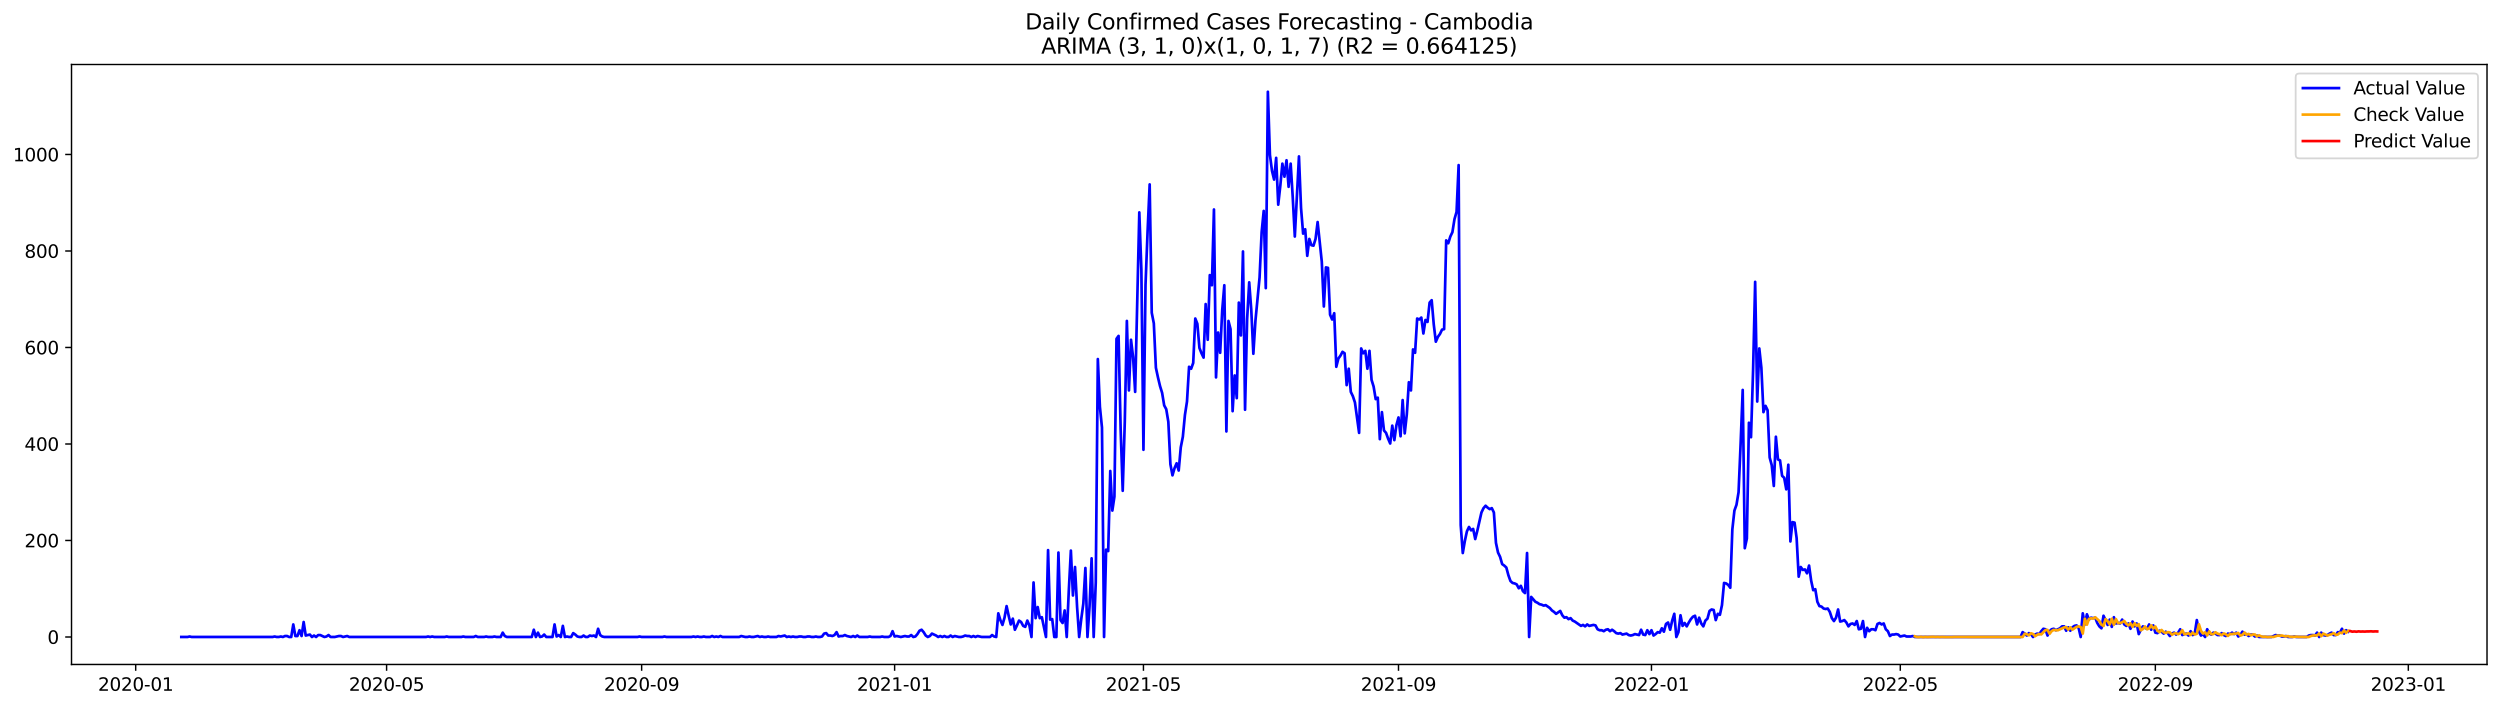 <?xml version="1.0" encoding="utf-8" standalone="no"?>
<!DOCTYPE svg PUBLIC "-//W3C//DTD SVG 1.1//EN"
  "http://www.w3.org/Graphics/SVG/1.1/DTD/svg11.dtd">
<svg xmlns:xlink="http://www.w3.org/1999/xlink" width="1386.05pt" height="392.274pt" viewBox="0 0 1386.05 392.274" xmlns="http://www.w3.org/2000/svg" version="1.1">
 <defs>
  <style type="text/css">*{stroke-linejoin: round; stroke-linecap: butt}</style>
 </defs>
 <g id="figure_1">
  <g id="patch_1">
   <path d="M 0 392.274 
L 1386.05 392.274 
L 1386.05 0 
L 0 0 
z
" style="fill: #ffffff"/>
  </g>
  <g id="axes_1">
   <g id="patch_2">
    <path d="M 39.65 368.396 
L 1378.85 368.396 
L 1378.85 35.755 
L 39.65 35.755 
z
" style="fill: #ffffff"/>
   </g>
   <g id="matplotlib.axis_1">
    <g id="xtick_1">
     <g id="line2d_1">
      <defs>
       <path id="m69e1fc91e6" d="M 0 0 
L 0 3.5 
" style="stroke: #000000; stroke-width: 0.8"/>
      </defs>
      <g>
       <use xlink:href="#m69e1fc91e6" x="75.231" y="368.396" style="stroke: #000000; stroke-width: 0.8"/>
      </g>
     </g>
     <g id="text_1">
      <!-- 2020-01 -->
      <g transform="translate(54.34 382.994)scale(0.1 -0.1)">
       <defs>
        <path id="DejaVuSans-32" d="M 1228 531 
L 3431 531 
L 3431 0 
L 469 0 
L 469 531 
Q 828 903 1448 1529 
Q 2069 2156 2228 2338 
Q 2531 2678 2651 2914 
Q 2772 3150 2772 3378 
Q 2772 3750 2511 3984 
Q 2250 4219 1831 4219 
Q 1534 4219 1204 4116 
Q 875 4013 500 3803 
L 500 4441 
Q 881 4594 1212 4672 
Q 1544 4750 1819 4750 
Q 2544 4750 2975 4387 
Q 3406 4025 3406 3419 
Q 3406 3131 3298 2873 
Q 3191 2616 2906 2266 
Q 2828 2175 2409 1742 
Q 1991 1309 1228 531 
z
" transform="scale(0.016)"/>
        <path id="DejaVuSans-30" d="M 2034 4250 
Q 1547 4250 1301 3770 
Q 1056 3291 1056 2328 
Q 1056 1369 1301 889 
Q 1547 409 2034 409 
Q 2525 409 2770 889 
Q 3016 1369 3016 2328 
Q 3016 3291 2770 3770 
Q 2525 4250 2034 4250 
z
M 2034 4750 
Q 2819 4750 3233 4129 
Q 3647 3509 3647 2328 
Q 3647 1150 3233 529 
Q 2819 -91 2034 -91 
Q 1250 -91 836 529 
Q 422 1150 422 2328 
Q 422 3509 836 4129 
Q 1250 4750 2034 4750 
z
" transform="scale(0.016)"/>
        <path id="DejaVuSans-2d" d="M 313 2009 
L 1997 2009 
L 1997 1497 
L 313 1497 
L 313 2009 
z
" transform="scale(0.016)"/>
        <path id="DejaVuSans-31" d="M 794 531 
L 1825 531 
L 1825 4091 
L 703 3866 
L 703 4441 
L 1819 4666 
L 2450 4666 
L 2450 531 
L 3481 531 
L 3481 0 
L 794 0 
L 794 531 
z
" transform="scale(0.016)"/>
       </defs>
       <use xlink:href="#DejaVuSans-32"/>
       <use xlink:href="#DejaVuSans-30" x="63.623"/>
       <use xlink:href="#DejaVuSans-32" x="127.246"/>
       <use xlink:href="#DejaVuSans-30" x="190.869"/>
       <use xlink:href="#DejaVuSans-2d" x="254.492"/>
       <use xlink:href="#DejaVuSans-30" x="290.576"/>
       <use xlink:href="#DejaVuSans-31" x="354.199"/>
      </g>
     </g>
    </g>
    <g id="xtick_2">
     <g id="line2d_2">
      <g>
       <use xlink:href="#m69e1fc91e6" x="214.336" y="368.396" style="stroke: #000000; stroke-width: 0.8"/>
      </g>
     </g>
     <g id="text_2">
      <!-- 2020-05 -->
      <g transform="translate(193.444 382.994)scale(0.1 -0.1)">
       <defs>
        <path id="DejaVuSans-35" d="M 691 4666 
L 3169 4666 
L 3169 4134 
L 1269 4134 
L 1269 2991 
Q 1406 3038 1543 3061 
Q 1681 3084 1819 3084 
Q 2600 3084 3056 2656 
Q 3513 2228 3513 1497 
Q 3513 744 3044 326 
Q 2575 -91 1722 -91 
Q 1428 -91 1123 -41 
Q 819 9 494 109 
L 494 744 
Q 775 591 1075 516 
Q 1375 441 1709 441 
Q 2250 441 2565 725 
Q 2881 1009 2881 1497 
Q 2881 1984 2565 2268 
Q 2250 2553 1709 2553 
Q 1456 2553 1204 2497 
Q 953 2441 691 2322 
L 691 4666 
z
" transform="scale(0.016)"/>
       </defs>
       <use xlink:href="#DejaVuSans-32"/>
       <use xlink:href="#DejaVuSans-30" x="63.623"/>
       <use xlink:href="#DejaVuSans-32" x="127.246"/>
       <use xlink:href="#DejaVuSans-30" x="190.869"/>
       <use xlink:href="#DejaVuSans-2d" x="254.492"/>
       <use xlink:href="#DejaVuSans-30" x="290.576"/>
       <use xlink:href="#DejaVuSans-35" x="354.199"/>
      </g>
     </g>
    </g>
    <g id="xtick_3">
     <g id="line2d_3">
      <g>
       <use xlink:href="#m69e1fc91e6" x="355.74" y="368.396" style="stroke: #000000; stroke-width: 0.8"/>
      </g>
     </g>
     <g id="text_3">
      <!-- 2020-09 -->
      <g transform="translate(334.848 382.994)scale(0.1 -0.1)">
       <defs>
        <path id="DejaVuSans-39" d="M 703 97 
L 703 672 
Q 941 559 1184 500 
Q 1428 441 1663 441 
Q 2288 441 2617 861 
Q 2947 1281 2994 2138 
Q 2813 1869 2534 1725 
Q 2256 1581 1919 1581 
Q 1219 1581 811 2004 
Q 403 2428 403 3163 
Q 403 3881 828 4315 
Q 1253 4750 1959 4750 
Q 2769 4750 3195 4129 
Q 3622 3509 3622 2328 
Q 3622 1225 3098 567 
Q 2575 -91 1691 -91 
Q 1453 -91 1209 -44 
Q 966 3 703 97 
z
M 1959 2075 
Q 2384 2075 2632 2365 
Q 2881 2656 2881 3163 
Q 2881 3666 2632 3958 
Q 2384 4250 1959 4250 
Q 1534 4250 1286 3958 
Q 1038 3666 1038 3163 
Q 1038 2656 1286 2365 
Q 1534 2075 1959 2075 
z
" transform="scale(0.016)"/>
       </defs>
       <use xlink:href="#DejaVuSans-32"/>
       <use xlink:href="#DejaVuSans-30" x="63.623"/>
       <use xlink:href="#DejaVuSans-32" x="127.246"/>
       <use xlink:href="#DejaVuSans-30" x="190.869"/>
       <use xlink:href="#DejaVuSans-2d" x="254.492"/>
       <use xlink:href="#DejaVuSans-30" x="290.576"/>
       <use xlink:href="#DejaVuSans-39" x="354.199"/>
      </g>
     </g>
    </g>
    <g id="xtick_4">
     <g id="line2d_4">
      <g>
       <use xlink:href="#m69e1fc91e6" x="495.994" y="368.396" style="stroke: #000000; stroke-width: 0.8"/>
      </g>
     </g>
     <g id="text_4">
      <!-- 2021-01 -->
      <g transform="translate(475.103 382.994)scale(0.1 -0.1)">
       <use xlink:href="#DejaVuSans-32"/>
       <use xlink:href="#DejaVuSans-30" x="63.623"/>
       <use xlink:href="#DejaVuSans-32" x="127.246"/>
       <use xlink:href="#DejaVuSans-31" x="190.869"/>
       <use xlink:href="#DejaVuSans-2d" x="254.492"/>
       <use xlink:href="#DejaVuSans-30" x="290.576"/>
       <use xlink:href="#DejaVuSans-31" x="354.199"/>
      </g>
     </g>
    </g>
    <g id="xtick_5">
     <g id="line2d_5">
      <g>
       <use xlink:href="#m69e1fc91e6" x="633.949" y="368.396" style="stroke: #000000; stroke-width: 0.8"/>
      </g>
     </g>
     <g id="text_5">
      <!-- 2021-05 -->
      <g transform="translate(613.058 382.994)scale(0.1 -0.1)">
       <use xlink:href="#DejaVuSans-32"/>
       <use xlink:href="#DejaVuSans-30" x="63.623"/>
       <use xlink:href="#DejaVuSans-32" x="127.246"/>
       <use xlink:href="#DejaVuSans-31" x="190.869"/>
       <use xlink:href="#DejaVuSans-2d" x="254.492"/>
       <use xlink:href="#DejaVuSans-30" x="290.576"/>
       <use xlink:href="#DejaVuSans-35" x="354.199"/>
      </g>
     </g>
    </g>
    <g id="xtick_6">
     <g id="line2d_6">
      <g>
       <use xlink:href="#m69e1fc91e6" x="775.354" y="368.396" style="stroke: #000000; stroke-width: 0.8"/>
      </g>
     </g>
     <g id="text_6">
      <!-- 2021-09 -->
      <g transform="translate(754.462 382.994)scale(0.1 -0.1)">
       <use xlink:href="#DejaVuSans-32"/>
       <use xlink:href="#DejaVuSans-30" x="63.623"/>
       <use xlink:href="#DejaVuSans-32" x="127.246"/>
       <use xlink:href="#DejaVuSans-31" x="190.869"/>
       <use xlink:href="#DejaVuSans-2d" x="254.492"/>
       <use xlink:href="#DejaVuSans-30" x="290.576"/>
       <use xlink:href="#DejaVuSans-39" x="354.199"/>
      </g>
     </g>
    </g>
    <g id="xtick_7">
     <g id="line2d_7">
      <g>
       <use xlink:href="#m69e1fc91e6" x="915.608" y="368.396" style="stroke: #000000; stroke-width: 0.8"/>
      </g>
     </g>
     <g id="text_7">
      <!-- 2022-01 -->
      <g transform="translate(894.717 382.994)scale(0.1 -0.1)">
       <use xlink:href="#DejaVuSans-32"/>
       <use xlink:href="#DejaVuSans-30" x="63.623"/>
       <use xlink:href="#DejaVuSans-32" x="127.246"/>
       <use xlink:href="#DejaVuSans-32" x="190.869"/>
       <use xlink:href="#DejaVuSans-2d" x="254.492"/>
       <use xlink:href="#DejaVuSans-30" x="290.576"/>
       <use xlink:href="#DejaVuSans-31" x="354.199"/>
      </g>
     </g>
    </g>
    <g id="xtick_8">
     <g id="line2d_8">
      <g>
       <use xlink:href="#m69e1fc91e6" x="1053.563" y="368.396" style="stroke: #000000; stroke-width: 0.8"/>
      </g>
     </g>
     <g id="text_8">
      <!-- 2022-05 -->
      <g transform="translate(1032.672 382.994)scale(0.1 -0.1)">
       <use xlink:href="#DejaVuSans-32"/>
       <use xlink:href="#DejaVuSans-30" x="63.623"/>
       <use xlink:href="#DejaVuSans-32" x="127.246"/>
       <use xlink:href="#DejaVuSans-32" x="190.869"/>
       <use xlink:href="#DejaVuSans-2d" x="254.492"/>
       <use xlink:href="#DejaVuSans-30" x="290.576"/>
       <use xlink:href="#DejaVuSans-35" x="354.199"/>
      </g>
     </g>
    </g>
    <g id="xtick_9">
     <g id="line2d_9">
      <g>
       <use xlink:href="#m69e1fc91e6" x="1194.967" y="368.396" style="stroke: #000000; stroke-width: 0.8"/>
      </g>
     </g>
     <g id="text_9">
      <!-- 2022-09 -->
      <g transform="translate(1174.076 382.994)scale(0.1 -0.1)">
       <use xlink:href="#DejaVuSans-32"/>
       <use xlink:href="#DejaVuSans-30" x="63.623"/>
       <use xlink:href="#DejaVuSans-32" x="127.246"/>
       <use xlink:href="#DejaVuSans-32" x="190.869"/>
       <use xlink:href="#DejaVuSans-2d" x="254.492"/>
       <use xlink:href="#DejaVuSans-30" x="290.576"/>
       <use xlink:href="#DejaVuSans-39" x="354.199"/>
      </g>
     </g>
    </g>
    <g id="xtick_10">
     <g id="line2d_10">
      <g>
       <use xlink:href="#m69e1fc91e6" x="1335.222" y="368.396" style="stroke: #000000; stroke-width: 0.8"/>
      </g>
     </g>
     <g id="text_10">
      <!-- 2023-01 -->
      <g transform="translate(1314.33 382.994)scale(0.1 -0.1)">
       <defs>
        <path id="DejaVuSans-33" d="M 2597 2516 
Q 3050 2419 3304 2112 
Q 3559 1806 3559 1356 
Q 3559 666 3084 287 
Q 2609 -91 1734 -91 
Q 1441 -91 1130 -33 
Q 819 25 488 141 
L 488 750 
Q 750 597 1062 519 
Q 1375 441 1716 441 
Q 2309 441 2620 675 
Q 2931 909 2931 1356 
Q 2931 1769 2642 2001 
Q 2353 2234 1838 2234 
L 1294 2234 
L 1294 2753 
L 1863 2753 
Q 2328 2753 2575 2939 
Q 2822 3125 2822 3475 
Q 2822 3834 2567 4026 
Q 2313 4219 1838 4219 
Q 1578 4219 1281 4162 
Q 984 4106 628 3988 
L 628 4550 
Q 988 4650 1302 4700 
Q 1616 4750 1894 4750 
Q 2613 4750 3031 4423 
Q 3450 4097 3450 3541 
Q 3450 3153 3228 2886 
Q 3006 2619 2597 2516 
z
" transform="scale(0.016)"/>
       </defs>
       <use xlink:href="#DejaVuSans-32"/>
       <use xlink:href="#DejaVuSans-30" x="63.623"/>
       <use xlink:href="#DejaVuSans-32" x="127.246"/>
       <use xlink:href="#DejaVuSans-33" x="190.869"/>
       <use xlink:href="#DejaVuSans-2d" x="254.492"/>
       <use xlink:href="#DejaVuSans-30" x="290.576"/>
       <use xlink:href="#DejaVuSans-31" x="354.199"/>
      </g>
     </g>
    </g>
   </g>
   <g id="matplotlib.axis_2">
    <g id="ytick_1">
     <g id="line2d_11">
      <defs>
       <path id="m208952608d" d="M 0 0 
L -3.5 0 
" style="stroke: #000000; stroke-width: 0.8"/>
      </defs>
      <g>
       <use xlink:href="#m208952608d" x="39.65" y="353.156" style="stroke: #000000; stroke-width: 0.8"/>
      </g>
     </g>
     <g id="text_11">
      <!-- 0 -->
      <g transform="translate(26.288 356.955)scale(0.1 -0.1)">
       <use xlink:href="#DejaVuSans-30"/>
      </g>
     </g>
    </g>
    <g id="ytick_2">
     <g id="line2d_12">
      <g>
       <use xlink:href="#m208952608d" x="39.65" y="299.655" style="stroke: #000000; stroke-width: 0.8"/>
      </g>
     </g>
     <g id="text_12">
      <!-- 200 -->
      <g transform="translate(13.562 303.454)scale(0.1 -0.1)">
       <use xlink:href="#DejaVuSans-32"/>
       <use xlink:href="#DejaVuSans-30" x="63.623"/>
       <use xlink:href="#DejaVuSans-30" x="127.246"/>
      </g>
     </g>
    </g>
    <g id="ytick_3">
     <g id="line2d_13">
      <g>
       <use xlink:href="#m208952608d" x="39.65" y="246.154" style="stroke: #000000; stroke-width: 0.8"/>
      </g>
     </g>
     <g id="text_13">
      <!-- 400 -->
      <g transform="translate(13.562 249.953)scale(0.1 -0.1)">
       <defs>
        <path id="DejaVuSans-34" d="M 2419 4116 
L 825 1625 
L 2419 1625 
L 2419 4116 
z
M 2253 4666 
L 3047 4666 
L 3047 1625 
L 3713 1625 
L 3713 1100 
L 3047 1100 
L 3047 0 
L 2419 0 
L 2419 1100 
L 313 1100 
L 313 1709 
L 2253 4666 
z
" transform="scale(0.016)"/>
       </defs>
       <use xlink:href="#DejaVuSans-34"/>
       <use xlink:href="#DejaVuSans-30" x="63.623"/>
       <use xlink:href="#DejaVuSans-30" x="127.246"/>
      </g>
     </g>
    </g>
    <g id="ytick_4">
     <g id="line2d_14">
      <g>
       <use xlink:href="#m208952608d" x="39.65" y="192.653" style="stroke: #000000; stroke-width: 0.8"/>
      </g>
     </g>
     <g id="text_14">
      <!-- 600 -->
      <g transform="translate(13.562 196.452)scale(0.1 -0.1)">
       <defs>
        <path id="DejaVuSans-36" d="M 2113 2584 
Q 1688 2584 1439 2293 
Q 1191 2003 1191 1497 
Q 1191 994 1439 701 
Q 1688 409 2113 409 
Q 2538 409 2786 701 
Q 3034 994 3034 1497 
Q 3034 2003 2786 2293 
Q 2538 2584 2113 2584 
z
M 3366 4563 
L 3366 3988 
Q 3128 4100 2886 4159 
Q 2644 4219 2406 4219 
Q 1781 4219 1451 3797 
Q 1122 3375 1075 2522 
Q 1259 2794 1537 2939 
Q 1816 3084 2150 3084 
Q 2853 3084 3261 2657 
Q 3669 2231 3669 1497 
Q 3669 778 3244 343 
Q 2819 -91 2113 -91 
Q 1303 -91 875 529 
Q 447 1150 447 2328 
Q 447 3434 972 4092 
Q 1497 4750 2381 4750 
Q 2619 4750 2861 4703 
Q 3103 4656 3366 4563 
z
" transform="scale(0.016)"/>
       </defs>
       <use xlink:href="#DejaVuSans-36"/>
       <use xlink:href="#DejaVuSans-30" x="63.623"/>
       <use xlink:href="#DejaVuSans-30" x="127.246"/>
      </g>
     </g>
    </g>
    <g id="ytick_5">
     <g id="line2d_15">
      <g>
       <use xlink:href="#m208952608d" x="39.65" y="139.152" style="stroke: #000000; stroke-width: 0.8"/>
      </g>
     </g>
     <g id="text_15">
      <!-- 800 -->
      <g transform="translate(13.562 142.951)scale(0.1 -0.1)">
       <defs>
        <path id="DejaVuSans-38" d="M 2034 2216 
Q 1584 2216 1326 1975 
Q 1069 1734 1069 1313 
Q 1069 891 1326 650 
Q 1584 409 2034 409 
Q 2484 409 2743 651 
Q 3003 894 3003 1313 
Q 3003 1734 2745 1975 
Q 2488 2216 2034 2216 
z
M 1403 2484 
Q 997 2584 770 2862 
Q 544 3141 544 3541 
Q 544 4100 942 4425 
Q 1341 4750 2034 4750 
Q 2731 4750 3128 4425 
Q 3525 4100 3525 3541 
Q 3525 3141 3298 2862 
Q 3072 2584 2669 2484 
Q 3125 2378 3379 2068 
Q 3634 1759 3634 1313 
Q 3634 634 3220 271 
Q 2806 -91 2034 -91 
Q 1263 -91 848 271 
Q 434 634 434 1313 
Q 434 1759 690 2068 
Q 947 2378 1403 2484 
z
M 1172 3481 
Q 1172 3119 1398 2916 
Q 1625 2713 2034 2713 
Q 2441 2713 2670 2916 
Q 2900 3119 2900 3481 
Q 2900 3844 2670 4047 
Q 2441 4250 2034 4250 
Q 1625 4250 1398 4047 
Q 1172 3844 1172 3481 
z
" transform="scale(0.016)"/>
       </defs>
       <use xlink:href="#DejaVuSans-38"/>
       <use xlink:href="#DejaVuSans-30" x="63.623"/>
       <use xlink:href="#DejaVuSans-30" x="127.246"/>
      </g>
     </g>
    </g>
    <g id="ytick_6">
     <g id="line2d_16">
      <g>
       <use xlink:href="#m208952608d" x="39.65" y="85.651" style="stroke: #000000; stroke-width: 0.8"/>
      </g>
     </g>
     <g id="text_16">
      <!-- 1000 -->
      <g transform="translate(7.2 89.45)scale(0.1 -0.1)">
       <use xlink:href="#DejaVuSans-31"/>
       <use xlink:href="#DejaVuSans-30" x="63.623"/>
       <use xlink:href="#DejaVuSans-30" x="127.246"/>
       <use xlink:href="#DejaVuSans-30" x="190.869"/>
      </g>
     </g>
    </g>
   </g>
   <g id="line2d_17">
    <path d="M 100.523 353.156 
L 103.972 353.156 
L 105.121 352.888 
L 106.271 353.156 
L 151.106 353.156 
L 152.256 352.888 
L 153.406 353.156 
L 154.555 353.156 
L 155.705 352.888 
L 156.854 353.156 
L 158.004 352.621 
L 159.154 352.621 
L 160.303 353.156 
L 161.453 353.156 
L 162.603 346.201 
L 163.752 352.621 
L 164.902 352.621 
L 166.051 349.411 
L 167.201 352.621 
L 168.351 344.863 
L 169.5 352.353 
L 171.8 351.818 
L 172.949 353.156 
L 174.099 352.353 
L 175.248 353.156 
L 176.398 352.086 
L 177.548 352.086 
L 179.847 353.156 
L 180.997 352.888 
L 182.146 352.086 
L 183.296 353.156 
L 185.595 353.156 
L 187.894 352.621 
L 189.044 352.621 
L 190.194 353.156 
L 192.493 352.621 
L 193.642 353.156 
L 236.179 353.156 
L 237.328 352.888 
L 238.478 353.156 
L 239.628 352.888 
L 240.777 353.156 
L 246.525 353.156 
L 247.675 352.888 
L 248.825 353.156 
L 255.722 353.156 
L 256.872 352.888 
L 258.022 353.156 
L 262.62 353.156 
L 263.77 352.621 
L 264.919 353.156 
L 268.368 353.156 
L 269.518 352.888 
L 270.667 353.156 
L 272.967 353.156 
L 274.116 352.888 
L 275.266 353.156 
L 277.565 353.156 
L 278.715 350.748 
L 279.864 352.621 
L 281.014 353.156 
L 294.81 353.156 
L 295.959 349.143 
L 297.109 353.156 
L 298.258 350.748 
L 299.408 353.156 
L 300.558 352.888 
L 301.707 351.818 
L 302.857 353.156 
L 306.306 353.156 
L 307.456 346.201 
L 308.605 352.888 
L 309.755 352.086 
L 310.904 353.156 
L 312.054 347.003 
L 313.204 353.156 
L 314.353 352.888 
L 315.503 353.156 
L 316.653 353.156 
L 317.802 351.016 
L 318.952 351.818 
L 320.101 352.888 
L 321.251 353.156 
L 322.401 353.156 
L 323.55 352.353 
L 324.7 353.156 
L 325.85 353.156 
L 326.999 352.353 
L 328.149 352.621 
L 329.298 352.353 
L 330.448 353.156 
L 331.598 348.608 
L 332.747 352.086 
L 333.897 352.888 
L 335.047 353.156 
L 353.441 353.156 
L 354.59 352.888 
L 355.74 353.156 
L 367.236 353.156 
L 368.386 352.888 
L 369.535 353.156 
L 383.331 353.156 
L 384.48 352.888 
L 385.63 353.156 
L 386.78 352.888 
L 387.929 353.156 
L 389.079 353.156 
L 390.229 352.888 
L 391.378 353.156 
L 393.678 353.156 
L 394.827 352.621 
L 395.977 353.156 
L 397.126 352.888 
L 398.276 353.156 
L 399.426 352.621 
L 400.575 353.156 
L 409.772 353.156 
L 410.922 352.621 
L 413.221 353.156 
L 414.371 353.156 
L 415.52 352.888 
L 416.67 353.156 
L 417.82 353.156 
L 420.119 352.621 
L 421.269 353.156 
L 422.418 352.888 
L 423.568 353.156 
L 424.717 353.156 
L 425.867 352.888 
L 427.017 353.156 
L 430.466 353.156 
L 431.615 352.621 
L 432.765 352.888 
L 435.064 352.353 
L 436.214 353.156 
L 437.363 352.888 
L 438.513 353.156 
L 439.663 352.888 
L 440.812 353.156 
L 441.962 353.156 
L 443.111 352.888 
L 444.261 352.888 
L 445.411 353.156 
L 446.56 353.156 
L 447.71 352.888 
L 448.86 352.888 
L 450.009 353.156 
L 451.159 353.156 
L 452.308 352.888 
L 453.458 353.156 
L 454.608 353.156 
L 455.757 352.888 
L 456.907 351.283 
L 458.057 351.016 
L 459.206 352.353 
L 460.356 352.353 
L 461.505 352.621 
L 462.655 352.086 
L 463.805 350.481 
L 464.954 352.888 
L 466.104 352.621 
L 467.254 352.621 
L 468.403 352.086 
L 469.553 352.621 
L 471.852 353.156 
L 473.002 352.621 
L 474.151 353.156 
L 475.301 352.353 
L 476.451 353.156 
L 481.049 353.156 
L 482.199 352.888 
L 483.348 353.156 
L 487.947 353.156 
L 489.097 352.888 
L 490.246 353.156 
L 492.545 353.156 
L 493.695 352.621 
L 494.845 349.946 
L 495.994 352.888 
L 497.144 352.621 
L 499.443 353.156 
L 501.742 352.621 
L 502.892 352.888 
L 504.042 352.888 
L 505.191 352.086 
L 506.341 353.156 
L 507.491 352.888 
L 508.64 351.551 
L 509.79 349.678 
L 510.939 349.143 
L 512.089 350.481 
L 513.239 352.353 
L 514.388 353.156 
L 515.538 352.621 
L 516.688 351.283 
L 518.987 352.353 
L 520.136 353.156 
L 521.286 352.621 
L 522.436 353.156 
L 523.585 352.621 
L 524.735 353.156 
L 525.885 353.156 
L 527.034 352.353 
L 528.184 353.156 
L 529.333 352.621 
L 531.633 353.156 
L 532.782 353.156 
L 533.932 352.888 
L 535.082 352.353 
L 536.231 352.621 
L 537.381 352.621 
L 538.53 353.156 
L 539.68 352.621 
L 540.83 353.156 
L 541.979 352.621 
L 544.279 353.156 
L 548.877 353.156 
L 550.027 352.086 
L 551.176 352.888 
L 552.326 353.156 
L 553.476 340.048 
L 554.625 343.793 
L 555.775 346.468 
L 556.924 342.456 
L 558.074 336.035 
L 559.224 341.386 
L 560.373 346.201 
L 561.523 342.991 
L 562.673 349.143 
L 563.822 346.736 
L 564.972 344.061 
L 566.121 344.863 
L 567.271 347.003 
L 568.421 347.538 
L 569.57 344.061 
L 570.72 346.736 
L 571.87 353.156 
L 573.019 322.928 
L 574.169 342.723 
L 575.319 336.571 
L 576.468 342.723 
L 577.618 342.188 
L 579.917 353.156 
L 581.067 305.005 
L 582.216 343.526 
L 583.366 343.258 
L 584.516 353.156 
L 585.665 353.156 
L 586.815 306.342 
L 587.964 343.793 
L 589.114 345.398 
L 590.264 338.443 
L 591.413 353.156 
L 592.563 327.475 
L 593.713 305.272 
L 594.862 330.15 
L 596.012 314.368 
L 597.161 336.571 
L 598.311 353.156 
L 599.461 343.258 
L 600.61 334.698 
L 601.76 314.903 
L 602.91 353.156 
L 604.059 336.303 
L 605.209 309.553 
L 606.358 353.156 
L 607.508 322.928 
L 608.658 199.073 
L 609.807 225.556 
L 610.957 237.059 
L 612.107 353.156 
L 613.256 304.737 
L 614.406 305.54 
L 615.555 261.134 
L 616.705 283.07 
L 617.855 275.312 
L 619.004 187.838 
L 620.154 186.233 
L 621.304 237.861 
L 622.453 272.102 
L 623.603 233.849 
L 624.752 177.94 
L 625.902 216.461 
L 627.052 188.373 
L 628.201 198.003 
L 629.351 217.263 
L 631.65 117.752 
L 632.8 149.585 
L 633.949 249.364 
L 635.099 157.877 
L 636.249 128.184 
L 637.398 102.236 
L 638.548 173.393 
L 639.698 179.278 
L 640.847 203.888 
L 641.997 209.238 
L 643.146 214.053 
L 644.296 217.798 
L 645.446 224.754 
L 646.595 226.894 
L 647.745 233.849 
L 648.895 257.389 
L 650.044 263.542 
L 651.194 259.529 
L 652.343 256.854 
L 653.493 260.867 
L 654.643 248.026 
L 655.792 242.141 
L 656.942 230.104 
L 658.092 222.614 
L 659.241 203.353 
L 660.391 204.423 
L 661.54 201.213 
L 662.69 176.603 
L 663.84 179.545 
L 664.989 192.92 
L 666.139 195.863 
L 667.289 198.271 
L 668.438 168.578 
L 669.588 188.373 
L 670.738 152.527 
L 671.887 158.145 
L 673.037 116.147 
L 674.186 209.238 
L 675.336 184.36 
L 676.486 195.596 
L 677.635 171.788 
L 678.785 158.145 
L 679.935 239.199 
L 681.084 177.94 
L 682.234 182.488 
L 683.383 227.964 
L 684.533 208.168 
L 685.683 220.741 
L 686.832 167.775 
L 687.982 185.965 
L 689.132 139.42 
L 690.281 227.161 
L 691.431 176.87 
L 692.58 156.54 
L 693.73 171.788 
L 694.88 196.131 
L 696.029 177.94 
L 698.329 153.865 
L 699.478 128.719 
L 700.628 116.949 
L 701.777 159.75 
L 702.927 50.876 
L 704.077 85.919 
L 705.226 94.746 
L 706.376 99.561 
L 707.526 87.524 
L 708.675 113.472 
L 709.825 103.039 
L 710.974 90.734 
L 712.124 97.956 
L 713.274 88.861 
L 714.423 103.574 
L 715.573 90.734 
L 716.723 109.459 
L 717.872 131.127 
L 720.171 86.721 
L 721.321 115.344 
L 722.471 129.522 
L 723.62 127.114 
L 724.77 141.827 
L 725.92 132.464 
L 727.069 135.942 
L 728.219 136.209 
L 729.368 132.464 
L 730.518 123.102 
L 732.817 145.037 
L 733.967 169.915 
L 735.117 148.247 
L 736.266 148.515 
L 737.416 174.463 
L 738.565 177.138 
L 739.715 173.66 
L 740.865 203.353 
L 742.014 198.806 
L 743.164 197.201 
L 744.314 195.061 
L 745.463 195.863 
L 746.613 213.518 
L 747.762 204.423 
L 748.912 217.263 
L 750.062 219.671 
L 751.211 223.149 
L 753.511 240.001 
L 754.66 193.188 
L 755.81 195.863 
L 756.96 194.526 
L 758.109 204.423 
L 759.259 194.526 
L 760.408 210.576 
L 761.558 214.321 
L 762.708 221.276 
L 763.857 220.473 
L 765.007 243.479 
L 766.157 228.499 
L 767.306 238.664 
L 768.456 240.001 
L 769.605 243.211 
L 770.755 245.886 
L 771.905 235.989 
L 773.054 244.014 
L 774.204 235.721 
L 775.354 231.441 
L 776.503 241.874 
L 777.653 221.811 
L 778.802 240.269 
L 779.952 229.836 
L 781.102 211.913 
L 782.251 216.461 
L 783.401 193.723 
L 784.551 195.596 
L 785.7 176.603 
L 786.85 177.138 
L 787.999 176.068 
L 789.149 184.895 
L 790.299 177.405 
L 791.448 178.475 
L 792.598 167.775 
L 793.748 166.438 
L 794.897 179.813 
L 796.047 189.443 
L 797.196 186.768 
L 798.346 185.163 
L 799.496 182.755 
L 800.645 182.488 
L 801.795 133.267 
L 802.945 134.872 
L 804.094 131.127 
L 805.244 128.719 
L 806.393 121.497 
L 807.543 117.484 
L 808.693 91.536 
L 809.842 291.095 
L 810.992 306.61 
L 812.142 299.922 
L 813.291 294.572 
L 814.441 292.165 
L 815.59 294.037 
L 816.74 293.235 
L 817.89 298.852 
L 819.039 294.305 
L 821.339 284.14 
L 822.488 281.732 
L 823.638 280.395 
L 824.787 281.465 
L 825.937 282.267 
L 827.087 281.732 
L 828.236 284.14 
L 829.386 300.992 
L 830.536 306.342 
L 831.685 308.75 
L 832.835 312.763 
L 833.984 313.565 
L 835.134 314.635 
L 836.284 318.915 
L 837.433 322.125 
L 838.583 323.195 
L 839.733 323.463 
L 840.882 323.998 
L 842.032 326.138 
L 843.181 324.8 
L 844.331 327.743 
L 845.481 328.813 
L 846.63 306.61 
L 847.78 353.156 
L 848.93 330.953 
L 851.229 333.628 
L 852.379 334.163 
L 853.528 334.965 
L 854.678 335.233 
L 855.827 335.768 
L 856.977 335.5 
L 859.276 337.106 
L 860.426 338.443 
L 861.576 339.246 
L 862.725 340.316 
L 865.024 338.711 
L 866.174 341.118 
L 867.324 342.456 
L 868.473 342.188 
L 869.623 343.258 
L 870.773 342.723 
L 871.922 344.061 
L 873.072 344.596 
L 876.521 347.003 
L 877.67 346.468 
L 878.82 347.271 
L 879.97 346.201 
L 881.119 347.003 
L 883.418 346.468 
L 884.568 346.736 
L 885.718 348.876 
L 886.867 349.411 
L 888.017 349.411 
L 889.167 349.946 
L 890.316 349.143 
L 891.466 348.876 
L 892.615 349.946 
L 893.765 349.143 
L 894.915 349.946 
L 896.064 351.016 
L 897.214 351.283 
L 898.364 351.016 
L 899.513 351.818 
L 901.812 351.283 
L 902.962 352.086 
L 904.112 352.353 
L 905.261 352.086 
L 906.411 351.551 
L 908.71 352.086 
L 909.86 349.143 
L 911.009 351.818 
L 912.159 352.086 
L 913.309 349.411 
L 914.458 351.551 
L 915.608 349.411 
L 916.758 352.353 
L 917.907 351.551 
L 919.057 350.481 
L 920.206 350.748 
L 921.356 348.341 
L 922.506 350.213 
L 923.655 345.933 
L 924.805 345.131 
L 925.955 349.143 
L 927.104 344.061 
L 928.254 340.316 
L 929.403 353.156 
L 930.553 350.481 
L 931.703 341.118 
L 932.852 347.003 
L 934.002 345.398 
L 935.152 347.271 
L 936.301 345.131 
L 937.451 343.258 
L 938.601 341.921 
L 939.75 341.386 
L 940.9 346.201 
L 942.049 342.456 
L 943.199 345.666 
L 944.349 347.271 
L 945.498 344.061 
L 946.648 342.991 
L 947.798 338.711 
L 948.947 337.908 
L 950.097 338.176 
L 951.246 343.793 
L 952.396 340.316 
L 953.546 340.851 
L 954.695 335.5 
L 955.845 323.195 
L 956.995 323.463 
L 958.144 324.265 
L 959.294 325.87 
L 960.443 293.502 
L 961.593 283.07 
L 962.743 279.86 
L 963.892 272.904 
L 965.042 245.886 
L 966.192 216.193 
L 967.341 303.935 
L 968.491 298.585 
L 969.64 234.384 
L 970.79 242.409 
L 971.94 205.493 
L 973.089 156.272 
L 974.239 222.614 
L 975.389 193.188 
L 976.538 203.888 
L 977.688 228.499 
L 978.837 225.021 
L 979.987 227.429 
L 981.137 253.644 
L 982.286 257.924 
L 983.436 269.427 
L 984.586 242.141 
L 985.735 254.714 
L 986.885 255.249 
L 988.034 263.809 
L 989.184 264.879 
L 990.334 271.299 
L 991.483 257.657 
L 992.633 300.19 
L 993.783 289.49 
L 994.932 289.757 
L 996.082 298.317 
L 997.231 319.718 
L 998.381 314.368 
L 999.531 315.973 
L 1000.68 315.705 
L 1001.83 317.845 
L 1002.98 313.565 
L 1004.129 321.858 
L 1005.279 327.208 
L 1006.428 326.673 
L 1007.578 333.628 
L 1008.728 336.035 
L 1009.877 336.303 
L 1011.027 337.373 
L 1012.177 337.641 
L 1013.326 337.373 
L 1014.476 339.246 
L 1015.625 342.723 
L 1016.775 344.328 
L 1017.925 342.456 
L 1019.074 337.908 
L 1020.224 344.596 
L 1021.374 344.328 
L 1022.523 343.793 
L 1023.673 345.131 
L 1024.822 347.271 
L 1025.972 345.933 
L 1027.122 345.666 
L 1028.271 346.468 
L 1029.421 344.328 
L 1030.571 348.876 
L 1031.72 348.608 
L 1032.87 344.328 
L 1034.02 353.156 
L 1035.169 348.073 
L 1036.319 349.946 
L 1037.468 348.876 
L 1038.618 348.876 
L 1039.768 349.411 
L 1040.917 345.933 
L 1042.067 345.398 
L 1043.217 346.201 
L 1044.366 345.666 
L 1045.516 348.876 
L 1046.665 349.946 
L 1047.815 352.621 
L 1048.965 351.818 
L 1050.114 351.818 
L 1051.264 351.551 
L 1052.414 351.818 
L 1053.563 352.888 
L 1055.862 352.353 
L 1057.012 352.888 
L 1059.311 352.888 
L 1060.461 352.621 
L 1061.611 353.156 
L 1120.242 353.156 
L 1121.391 350.481 
L 1122.541 351.283 
L 1123.69 352.353 
L 1124.84 351.016 
L 1125.99 351.551 
L 1127.139 353.156 
L 1128.289 351.818 
L 1129.439 351.283 
L 1130.588 351.551 
L 1131.738 349.946 
L 1132.887 348.608 
L 1134.037 348.876 
L 1135.187 352.353 
L 1136.336 349.946 
L 1137.486 348.876 
L 1138.636 348.608 
L 1139.785 349.411 
L 1142.084 348.341 
L 1143.234 347.271 
L 1144.384 347.271 
L 1145.533 349.678 
L 1146.683 347.806 
L 1147.833 349.678 
L 1148.982 347.806 
L 1150.132 347.003 
L 1151.281 346.736 
L 1152.431 348.073 
L 1153.581 353.156 
L 1154.73 340.048 
L 1155.88 346.201 
L 1157.03 340.583 
L 1158.179 343.526 
L 1159.329 342.456 
L 1160.478 342.723 
L 1161.628 342.456 
L 1162.778 345.398 
L 1163.927 347.271 
L 1165.077 348.341 
L 1166.227 341.386 
L 1167.376 343.793 
L 1168.526 346.468 
L 1169.675 343.526 
L 1170.825 347.538 
L 1171.975 342.188 
L 1173.124 345.666 
L 1174.274 345.398 
L 1175.424 345.666 
L 1176.573 343.526 
L 1177.723 346.201 
L 1178.872 347.003 
L 1180.022 345.666 
L 1181.172 348.608 
L 1182.321 344.596 
L 1183.471 347.271 
L 1184.621 345.666 
L 1185.77 351.551 
L 1186.92 349.143 
L 1188.069 347.271 
L 1189.219 348.073 
L 1190.369 348.608 
L 1191.518 346.201 
L 1192.668 349.143 
L 1193.818 346.736 
L 1194.967 350.748 
L 1196.117 351.016 
L 1197.266 349.678 
L 1198.416 350.213 
L 1199.566 351.283 
L 1200.715 350.213 
L 1201.865 351.016 
L 1203.015 352.621 
L 1204.164 351.283 
L 1205.314 350.748 
L 1206.463 351.818 
L 1207.613 350.748 
L 1208.763 348.876 
L 1209.912 352.086 
L 1211.062 351.551 
L 1212.212 351.283 
L 1213.361 352.353 
L 1214.511 349.946 
L 1215.661 352.086 
L 1216.81 351.283 
L 1217.96 343.793 
L 1219.109 350.213 
L 1220.259 352.353 
L 1221.409 351.551 
L 1222.558 353.156 
L 1223.708 348.876 
L 1224.858 351.283 
L 1226.007 351.818 
L 1227.157 350.748 
L 1228.306 351.283 
L 1229.456 352.086 
L 1230.606 352.086 
L 1231.755 351.016 
L 1232.905 352.086 
L 1234.055 352.621 
L 1235.204 351.283 
L 1236.354 351.551 
L 1237.503 350.748 
L 1238.653 351.551 
L 1239.803 350.748 
L 1240.952 352.888 
L 1242.102 352.086 
L 1243.252 350.213 
L 1244.401 351.818 
L 1245.551 351.551 
L 1246.7 352.621 
L 1247.85 351.818 
L 1249 351.818 
L 1250.149 352.888 
L 1251.299 352.353 
L 1252.449 353.156 
L 1259.346 353.156 
L 1261.646 352.086 
L 1262.795 352.353 
L 1263.945 352.353 
L 1265.094 352.888 
L 1266.244 352.888 
L 1267.394 352.621 
L 1268.543 353.156 
L 1270.843 353.156 
L 1271.992 352.888 
L 1273.142 353.156 
L 1278.89 353.156 
L 1280.04 352.353 
L 1281.189 352.086 
L 1282.339 352.086 
L 1283.488 352.353 
L 1284.638 350.748 
L 1285.788 353.156 
L 1286.937 350.748 
L 1288.087 352.086 
L 1289.237 352.353 
L 1290.386 352.086 
L 1291.536 351.283 
L 1292.685 350.748 
L 1293.835 352.086 
L 1294.985 352.086 
L 1296.134 350.481 
L 1297.284 350.748 
L 1298.434 348.608 
L 1299.583 351.283 
L 1300.733 349.411 
L 1301.883 350.213 
L 1301.883 350.213 
" clip-path="url(#pfcb4b5ead9)" style="fill: none; stroke: #0000ff; stroke-width: 1.5; stroke-linecap: square"/>
   </g>
   <g id="line2d_18">
    <path d="M 1061.611 352.774 
L 1062.76 353.146 
L 1063.91 353.235 
L 1065.059 353.036 
L 1066.209 353.276 
L 1067.359 353.079 
L 1068.508 353.209 
L 1070.808 353.084 
L 1071.957 353.057 
L 1073.107 353.175 
L 1074.256 353.083 
L 1075.406 353.202 
L 1076.556 353.124 
L 1078.855 353.199 
L 1082.304 353.2 
L 1083.453 353.128 
L 1085.753 353.133 
L 1113.344 353.154 
L 1121.391 353.157 
L 1122.541 351.362 
L 1123.69 351.603 
L 1124.84 352.223 
L 1125.99 351.107 
L 1127.139 351.507 
L 1128.289 352.711 
L 1129.439 351.976 
L 1130.588 351.518 
L 1131.738 351.737 
L 1134.037 349.335 
L 1135.187 349.228 
L 1136.336 351.391 
L 1137.486 349.887 
L 1138.636 349.227 
L 1139.785 349.415 
L 1140.935 349.426 
L 1143.234 348.404 
L 1144.384 347.869 
L 1145.533 347.677 
L 1146.683 349.08 
L 1147.833 347.819 
L 1148.982 349.095 
L 1151.281 347.53 
L 1152.431 347.28 
L 1153.581 347.639 
L 1154.73 351.267 
L 1155.88 343.031 
L 1157.03 346.336 
L 1158.179 343.131 
L 1159.329 342.809 
L 1160.478 342.966 
L 1161.628 342.239 
L 1163.927 344.301 
L 1165.077 346.312 
L 1166.227 347.073 
L 1167.376 343.222 
L 1168.526 344.393 
L 1169.675 346.212 
L 1170.825 343.056 
L 1171.975 346.383 
L 1173.124 343.242 
L 1174.274 345.431 
L 1175.424 345.467 
L 1176.573 344.974 
L 1177.723 344.288 
L 1178.872 345.828 
L 1180.022 346.749 
L 1181.172 345.587 
L 1182.321 347.575 
L 1183.471 345.514 
L 1184.621 346.99 
L 1185.77 346.063 
L 1186.92 349.432 
L 1188.069 348.778 
L 1189.219 347.333 
L 1190.369 348.89 
L 1191.518 348.421 
L 1192.668 346.72 
L 1193.818 348.415 
L 1194.967 347.347 
L 1196.117 349.666 
L 1197.266 350.506 
L 1198.416 349.27 
L 1199.566 350.484 
L 1200.715 350.908 
L 1201.865 350.476 
L 1203.015 350.575 
L 1204.164 351.895 
L 1205.314 351.241 
L 1206.463 351.051 
L 1207.613 351.608 
L 1208.763 351.056 
L 1209.912 349.392 
L 1211.062 351.644 
L 1212.212 351.461 
L 1213.361 351.045 
L 1214.511 352.047 
L 1215.661 350.71 
L 1216.81 351.79 
L 1217.96 351.413 
L 1219.109 346.096 
L 1220.259 349.75 
L 1221.409 351.273 
L 1222.558 350.563 
L 1223.708 352.298 
L 1224.858 350.058 
L 1226.007 351.613 
L 1227.157 351.553 
L 1228.306 350.543 
L 1229.456 351.307 
L 1230.606 351.608 
L 1231.755 352.136 
L 1232.905 351.186 
L 1234.055 351.667 
L 1235.204 352.55 
L 1236.354 351.463 
L 1237.503 351.6 
L 1238.653 351.298 
L 1239.803 351.28 
L 1240.952 350.952 
L 1242.102 352.379 
L 1243.252 351.957 
L 1244.401 350.673 
L 1245.551 351.91 
L 1246.7 351.462 
L 1247.85 352.206 
L 1249 351.79 
L 1250.149 351.754 
L 1251.299 352.781 
L 1252.449 352.244 
L 1253.598 352.803 
L 1254.748 353.069 
L 1255.897 352.977 
L 1257.047 353.221 
L 1259.346 353.095 
L 1260.496 353.141 
L 1262.795 352.369 
L 1263.945 352.49 
L 1265.094 352.336 
L 1266.244 352.677 
L 1267.394 352.808 
L 1268.543 352.667 
L 1269.693 353.07 
L 1271.992 353.064 
L 1273.142 352.973 
L 1274.291 353.11 
L 1280.04 353.173 
L 1281.189 352.612 
L 1282.339 352.357 
L 1283.488 352.272 
L 1284.638 352.334 
L 1285.788 351.237 
L 1286.937 352.674 
L 1288.087 351.294 
L 1290.386 352.344 
L 1291.536 351.906 
L 1292.685 351.634 
L 1293.835 351.025 
L 1294.985 351.981 
L 1296.134 351.81 
L 1297.284 350.762 
L 1298.434 351.017 
L 1299.583 349.538 
L 1300.733 350.828 
L 1301.883 349.786 
L 1301.883 349.786 
" clip-path="url(#pfcb4b5ead9)" style="fill: none; stroke: #ffa500; stroke-width: 1.5; stroke-linecap: square"/>
   </g>
   <g id="line2d_19">
    <path d="M 1303.032 349.883 
L 1304.182 350.213 
L 1305.331 350.089 
L 1306.481 350.233 
L 1307.631 350.042 
L 1308.78 350.167 
L 1309.93 350.11 
L 1311.08 350.178 
L 1312.229 350.074 
L 1313.379 350.08 
L 1314.528 350.007 
L 1315.678 350.125 
L 1316.828 350.052 
L 1317.977 350.085 
" clip-path="url(#pfcb4b5ead9)" style="fill: none; stroke: #ff0000; stroke-width: 1.5; stroke-linecap: square"/>
   </g>
   <g id="patch_3">
    <path d="M 39.65 368.396 
L 39.65 35.755 
" style="fill: none; stroke: #000000; stroke-width: 0.8; stroke-linejoin: miter; stroke-linecap: square"/>
   </g>
   <g id="patch_4">
    <path d="M 1378.85 368.396 
L 1378.85 35.755 
" style="fill: none; stroke: #000000; stroke-width: 0.8; stroke-linejoin: miter; stroke-linecap: square"/>
   </g>
   <g id="patch_5">
    <path d="M 39.65 368.396 
L 1378.85 368.396 
" style="fill: none; stroke: #000000; stroke-width: 0.8; stroke-linejoin: miter; stroke-linecap: square"/>
   </g>
   <g id="patch_6">
    <path d="M 39.65 35.755 
L 1378.85 35.755 
" style="fill: none; stroke: #000000; stroke-width: 0.8; stroke-linejoin: miter; stroke-linecap: square"/>
   </g>
   <g id="text_17">
    <!-- Daily Confirmed Cases Forecasting - Cambodia -->
    <g transform="translate(568.406 16.318)scale(0.12 -0.12)">
     <defs>
      <path id="DejaVuSans-44" d="M 1259 4147 
L 1259 519 
L 2022 519 
Q 2988 519 3436 956 
Q 3884 1394 3884 2338 
Q 3884 3275 3436 3711 
Q 2988 4147 2022 4147 
L 1259 4147 
z
M 628 4666 
L 1925 4666 
Q 3281 4666 3915 4102 
Q 4550 3538 4550 2338 
Q 4550 1131 3912 565 
Q 3275 0 1925 0 
L 628 0 
L 628 4666 
z
" transform="scale(0.016)"/>
      <path id="DejaVuSans-61" d="M 2194 1759 
Q 1497 1759 1228 1600 
Q 959 1441 959 1056 
Q 959 750 1161 570 
Q 1363 391 1709 391 
Q 2188 391 2477 730 
Q 2766 1069 2766 1631 
L 2766 1759 
L 2194 1759 
z
M 3341 1997 
L 3341 0 
L 2766 0 
L 2766 531 
Q 2569 213 2275 61 
Q 1981 -91 1556 -91 
Q 1019 -91 701 211 
Q 384 513 384 1019 
Q 384 1609 779 1909 
Q 1175 2209 1959 2209 
L 2766 2209 
L 2766 2266 
Q 2766 2663 2505 2880 
Q 2244 3097 1772 3097 
Q 1472 3097 1187 3025 
Q 903 2953 641 2809 
L 641 3341 
Q 956 3463 1253 3523 
Q 1550 3584 1831 3584 
Q 2591 3584 2966 3190 
Q 3341 2797 3341 1997 
z
" transform="scale(0.016)"/>
      <path id="DejaVuSans-69" d="M 603 3500 
L 1178 3500 
L 1178 0 
L 603 0 
L 603 3500 
z
M 603 4863 
L 1178 4863 
L 1178 4134 
L 603 4134 
L 603 4863 
z
" transform="scale(0.016)"/>
      <path id="DejaVuSans-6c" d="M 603 4863 
L 1178 4863 
L 1178 0 
L 603 0 
L 603 4863 
z
" transform="scale(0.016)"/>
      <path id="DejaVuSans-79" d="M 2059 -325 
Q 1816 -950 1584 -1140 
Q 1353 -1331 966 -1331 
L 506 -1331 
L 506 -850 
L 844 -850 
Q 1081 -850 1212 -737 
Q 1344 -625 1503 -206 
L 1606 56 
L 191 3500 
L 800 3500 
L 1894 763 
L 2988 3500 
L 3597 3500 
L 2059 -325 
z
" transform="scale(0.016)"/>
      <path id="DejaVuSans-20" transform="scale(0.016)"/>
      <path id="DejaVuSans-43" d="M 4122 4306 
L 4122 3641 
Q 3803 3938 3442 4084 
Q 3081 4231 2675 4231 
Q 1875 4231 1450 3742 
Q 1025 3253 1025 2328 
Q 1025 1406 1450 917 
Q 1875 428 2675 428 
Q 3081 428 3442 575 
Q 3803 722 4122 1019 
L 4122 359 
Q 3791 134 3420 21 
Q 3050 -91 2638 -91 
Q 1578 -91 968 557 
Q 359 1206 359 2328 
Q 359 3453 968 4101 
Q 1578 4750 2638 4750 
Q 3056 4750 3426 4639 
Q 3797 4528 4122 4306 
z
" transform="scale(0.016)"/>
      <path id="DejaVuSans-6f" d="M 1959 3097 
Q 1497 3097 1228 2736 
Q 959 2375 959 1747 
Q 959 1119 1226 758 
Q 1494 397 1959 397 
Q 2419 397 2687 759 
Q 2956 1122 2956 1747 
Q 2956 2369 2687 2733 
Q 2419 3097 1959 3097 
z
M 1959 3584 
Q 2709 3584 3137 3096 
Q 3566 2609 3566 1747 
Q 3566 888 3137 398 
Q 2709 -91 1959 -91 
Q 1206 -91 779 398 
Q 353 888 353 1747 
Q 353 2609 779 3096 
Q 1206 3584 1959 3584 
z
" transform="scale(0.016)"/>
      <path id="DejaVuSans-6e" d="M 3513 2113 
L 3513 0 
L 2938 0 
L 2938 2094 
Q 2938 2591 2744 2837 
Q 2550 3084 2163 3084 
Q 1697 3084 1428 2787 
Q 1159 2491 1159 1978 
L 1159 0 
L 581 0 
L 581 3500 
L 1159 3500 
L 1159 2956 
Q 1366 3272 1645 3428 
Q 1925 3584 2291 3584 
Q 2894 3584 3203 3211 
Q 3513 2838 3513 2113 
z
" transform="scale(0.016)"/>
      <path id="DejaVuSans-66" d="M 2375 4863 
L 2375 4384 
L 1825 4384 
Q 1516 4384 1395 4259 
Q 1275 4134 1275 3809 
L 1275 3500 
L 2222 3500 
L 2222 3053 
L 1275 3053 
L 1275 0 
L 697 0 
L 697 3053 
L 147 3053 
L 147 3500 
L 697 3500 
L 697 3744 
Q 697 4328 969 4595 
Q 1241 4863 1831 4863 
L 2375 4863 
z
" transform="scale(0.016)"/>
      <path id="DejaVuSans-72" d="M 2631 2963 
Q 2534 3019 2420 3045 
Q 2306 3072 2169 3072 
Q 1681 3072 1420 2755 
Q 1159 2438 1159 1844 
L 1159 0 
L 581 0 
L 581 3500 
L 1159 3500 
L 1159 2956 
Q 1341 3275 1631 3429 
Q 1922 3584 2338 3584 
Q 2397 3584 2469 3576 
Q 2541 3569 2628 3553 
L 2631 2963 
z
" transform="scale(0.016)"/>
      <path id="DejaVuSans-6d" d="M 3328 2828 
Q 3544 3216 3844 3400 
Q 4144 3584 4550 3584 
Q 5097 3584 5394 3201 
Q 5691 2819 5691 2113 
L 5691 0 
L 5113 0 
L 5113 2094 
Q 5113 2597 4934 2840 
Q 4756 3084 4391 3084 
Q 3944 3084 3684 2787 
Q 3425 2491 3425 1978 
L 3425 0 
L 2847 0 
L 2847 2094 
Q 2847 2600 2669 2842 
Q 2491 3084 2119 3084 
Q 1678 3084 1418 2786 
Q 1159 2488 1159 1978 
L 1159 0 
L 581 0 
L 581 3500 
L 1159 3500 
L 1159 2956 
Q 1356 3278 1631 3431 
Q 1906 3584 2284 3584 
Q 2666 3584 2933 3390 
Q 3200 3197 3328 2828 
z
" transform="scale(0.016)"/>
      <path id="DejaVuSans-65" d="M 3597 1894 
L 3597 1613 
L 953 1613 
Q 991 1019 1311 708 
Q 1631 397 2203 397 
Q 2534 397 2845 478 
Q 3156 559 3463 722 
L 3463 178 
Q 3153 47 2828 -22 
Q 2503 -91 2169 -91 
Q 1331 -91 842 396 
Q 353 884 353 1716 
Q 353 2575 817 3079 
Q 1281 3584 2069 3584 
Q 2775 3584 3186 3129 
Q 3597 2675 3597 1894 
z
M 3022 2063 
Q 3016 2534 2758 2815 
Q 2500 3097 2075 3097 
Q 1594 3097 1305 2825 
Q 1016 2553 972 2059 
L 3022 2063 
z
" transform="scale(0.016)"/>
      <path id="DejaVuSans-64" d="M 2906 2969 
L 2906 4863 
L 3481 4863 
L 3481 0 
L 2906 0 
L 2906 525 
Q 2725 213 2448 61 
Q 2172 -91 1784 -91 
Q 1150 -91 751 415 
Q 353 922 353 1747 
Q 353 2572 751 3078 
Q 1150 3584 1784 3584 
Q 2172 3584 2448 3432 
Q 2725 3281 2906 2969 
z
M 947 1747 
Q 947 1113 1208 752 
Q 1469 391 1925 391 
Q 2381 391 2643 752 
Q 2906 1113 2906 1747 
Q 2906 2381 2643 2742 
Q 2381 3103 1925 3103 
Q 1469 3103 1208 2742 
Q 947 2381 947 1747 
z
" transform="scale(0.016)"/>
      <path id="DejaVuSans-73" d="M 2834 3397 
L 2834 2853 
Q 2591 2978 2328 3040 
Q 2066 3103 1784 3103 
Q 1356 3103 1142 2972 
Q 928 2841 928 2578 
Q 928 2378 1081 2264 
Q 1234 2150 1697 2047 
L 1894 2003 
Q 2506 1872 2764 1633 
Q 3022 1394 3022 966 
Q 3022 478 2636 193 
Q 2250 -91 1575 -91 
Q 1294 -91 989 -36 
Q 684 19 347 128 
L 347 722 
Q 666 556 975 473 
Q 1284 391 1588 391 
Q 1994 391 2212 530 
Q 2431 669 2431 922 
Q 2431 1156 2273 1281 
Q 2116 1406 1581 1522 
L 1381 1569 
Q 847 1681 609 1914 
Q 372 2147 372 2553 
Q 372 3047 722 3315 
Q 1072 3584 1716 3584 
Q 2034 3584 2315 3537 
Q 2597 3491 2834 3397 
z
" transform="scale(0.016)"/>
      <path id="DejaVuSans-46" d="M 628 4666 
L 3309 4666 
L 3309 4134 
L 1259 4134 
L 1259 2759 
L 3109 2759 
L 3109 2228 
L 1259 2228 
L 1259 0 
L 628 0 
L 628 4666 
z
" transform="scale(0.016)"/>
      <path id="DejaVuSans-63" d="M 3122 3366 
L 3122 2828 
Q 2878 2963 2633 3030 
Q 2388 3097 2138 3097 
Q 1578 3097 1268 2742 
Q 959 2388 959 1747 
Q 959 1106 1268 751 
Q 1578 397 2138 397 
Q 2388 397 2633 464 
Q 2878 531 3122 666 
L 3122 134 
Q 2881 22 2623 -34 
Q 2366 -91 2075 -91 
Q 1284 -91 818 406 
Q 353 903 353 1747 
Q 353 2603 823 3093 
Q 1294 3584 2113 3584 
Q 2378 3584 2631 3529 
Q 2884 3475 3122 3366 
z
" transform="scale(0.016)"/>
      <path id="DejaVuSans-74" d="M 1172 4494 
L 1172 3500 
L 2356 3500 
L 2356 3053 
L 1172 3053 
L 1172 1153 
Q 1172 725 1289 603 
Q 1406 481 1766 481 
L 2356 481 
L 2356 0 
L 1766 0 
Q 1100 0 847 248 
Q 594 497 594 1153 
L 594 3053 
L 172 3053 
L 172 3500 
L 594 3500 
L 594 4494 
L 1172 4494 
z
" transform="scale(0.016)"/>
      <path id="DejaVuSans-67" d="M 2906 1791 
Q 2906 2416 2648 2759 
Q 2391 3103 1925 3103 
Q 1463 3103 1205 2759 
Q 947 2416 947 1791 
Q 947 1169 1205 825 
Q 1463 481 1925 481 
Q 2391 481 2648 825 
Q 2906 1169 2906 1791 
z
M 3481 434 
Q 3481 -459 3084 -895 
Q 2688 -1331 1869 -1331 
Q 1566 -1331 1297 -1286 
Q 1028 -1241 775 -1147 
L 775 -588 
Q 1028 -725 1275 -790 
Q 1522 -856 1778 -856 
Q 2344 -856 2625 -561 
Q 2906 -266 2906 331 
L 2906 616 
Q 2728 306 2450 153 
Q 2172 0 1784 0 
Q 1141 0 747 490 
Q 353 981 353 1791 
Q 353 2603 747 3093 
Q 1141 3584 1784 3584 
Q 2172 3584 2450 3431 
Q 2728 3278 2906 2969 
L 2906 3500 
L 3481 3500 
L 3481 434 
z
" transform="scale(0.016)"/>
      <path id="DejaVuSans-62" d="M 3116 1747 
Q 3116 2381 2855 2742 
Q 2594 3103 2138 3103 
Q 1681 3103 1420 2742 
Q 1159 2381 1159 1747 
Q 1159 1113 1420 752 
Q 1681 391 2138 391 
Q 2594 391 2855 752 
Q 3116 1113 3116 1747 
z
M 1159 2969 
Q 1341 3281 1617 3432 
Q 1894 3584 2278 3584 
Q 2916 3584 3314 3078 
Q 3713 2572 3713 1747 
Q 3713 922 3314 415 
Q 2916 -91 2278 -91 
Q 1894 -91 1617 61 
Q 1341 213 1159 525 
L 1159 0 
L 581 0 
L 581 4863 
L 1159 4863 
L 1159 2969 
z
" transform="scale(0.016)"/>
     </defs>
     <use xlink:href="#DejaVuSans-44"/>
     <use xlink:href="#DejaVuSans-61" x="77.002"/>
     <use xlink:href="#DejaVuSans-69" x="138.281"/>
     <use xlink:href="#DejaVuSans-6c" x="166.064"/>
     <use xlink:href="#DejaVuSans-79" x="193.848"/>
     <use xlink:href="#DejaVuSans-20" x="253.027"/>
     <use xlink:href="#DejaVuSans-43" x="284.814"/>
     <use xlink:href="#DejaVuSans-6f" x="354.639"/>
     <use xlink:href="#DejaVuSans-6e" x="415.82"/>
     <use xlink:href="#DejaVuSans-66" x="479.199"/>
     <use xlink:href="#DejaVuSans-69" x="514.404"/>
     <use xlink:href="#DejaVuSans-72" x="542.188"/>
     <use xlink:href="#DejaVuSans-6d" x="581.551"/>
     <use xlink:href="#DejaVuSans-65" x="678.963"/>
     <use xlink:href="#DejaVuSans-64" x="740.486"/>
     <use xlink:href="#DejaVuSans-20" x="803.963"/>
     <use xlink:href="#DejaVuSans-43" x="835.75"/>
     <use xlink:href="#DejaVuSans-61" x="905.574"/>
     <use xlink:href="#DejaVuSans-73" x="966.854"/>
     <use xlink:href="#DejaVuSans-65" x="1018.953"/>
     <use xlink:href="#DejaVuSans-73" x="1080.477"/>
     <use xlink:href="#DejaVuSans-20" x="1132.576"/>
     <use xlink:href="#DejaVuSans-46" x="1164.363"/>
     <use xlink:href="#DejaVuSans-6f" x="1218.258"/>
     <use xlink:href="#DejaVuSans-72" x="1279.439"/>
     <use xlink:href="#DejaVuSans-65" x="1318.303"/>
     <use xlink:href="#DejaVuSans-63" x="1379.826"/>
     <use xlink:href="#DejaVuSans-61" x="1434.807"/>
     <use xlink:href="#DejaVuSans-73" x="1496.086"/>
     <use xlink:href="#DejaVuSans-74" x="1548.186"/>
     <use xlink:href="#DejaVuSans-69" x="1587.395"/>
     <use xlink:href="#DejaVuSans-6e" x="1615.178"/>
     <use xlink:href="#DejaVuSans-67" x="1678.557"/>
     <use xlink:href="#DejaVuSans-20" x="1742.033"/>
     <use xlink:href="#DejaVuSans-2d" x="1773.82"/>
     <use xlink:href="#DejaVuSans-20" x="1809.904"/>
     <use xlink:href="#DejaVuSans-43" x="1841.691"/>
     <use xlink:href="#DejaVuSans-61" x="1911.516"/>
     <use xlink:href="#DejaVuSans-6d" x="1972.795"/>
     <use xlink:href="#DejaVuSans-62" x="2070.207"/>
     <use xlink:href="#DejaVuSans-6f" x="2133.684"/>
     <use xlink:href="#DejaVuSans-64" x="2194.865"/>
     <use xlink:href="#DejaVuSans-69" x="2258.342"/>
     <use xlink:href="#DejaVuSans-61" x="2286.125"/>
    </g>
    <!-- ARIMA (3, 1, 0)x(1, 0, 1, 7) (R2 = 0.664125) -->
    <g transform="translate(577.266 29.756)scale(0.12 -0.12)">
     <defs>
      <path id="DejaVuSans-41" d="M 2188 4044 
L 1331 1722 
L 3047 1722 
L 2188 4044 
z
M 1831 4666 
L 2547 4666 
L 4325 0 
L 3669 0 
L 3244 1197 
L 1141 1197 
L 716 0 
L 50 0 
L 1831 4666 
z
" transform="scale(0.016)"/>
      <path id="DejaVuSans-52" d="M 2841 2188 
Q 3044 2119 3236 1894 
Q 3428 1669 3622 1275 
L 4263 0 
L 3584 0 
L 2988 1197 
Q 2756 1666 2539 1819 
Q 2322 1972 1947 1972 
L 1259 1972 
L 1259 0 
L 628 0 
L 628 4666 
L 2053 4666 
Q 2853 4666 3247 4331 
Q 3641 3997 3641 3322 
Q 3641 2881 3436 2590 
Q 3231 2300 2841 2188 
z
M 1259 4147 
L 1259 2491 
L 2053 2491 
Q 2509 2491 2742 2702 
Q 2975 2913 2975 3322 
Q 2975 3731 2742 3939 
Q 2509 4147 2053 4147 
L 1259 4147 
z
" transform="scale(0.016)"/>
      <path id="DejaVuSans-49" d="M 628 4666 
L 1259 4666 
L 1259 0 
L 628 0 
L 628 4666 
z
" transform="scale(0.016)"/>
      <path id="DejaVuSans-4d" d="M 628 4666 
L 1569 4666 
L 2759 1491 
L 3956 4666 
L 4897 4666 
L 4897 0 
L 4281 0 
L 4281 4097 
L 3078 897 
L 2444 897 
L 1241 4097 
L 1241 0 
L 628 0 
L 628 4666 
z
" transform="scale(0.016)"/>
      <path id="DejaVuSans-28" d="M 1984 4856 
Q 1566 4138 1362 3434 
Q 1159 2731 1159 2009 
Q 1159 1288 1364 580 
Q 1569 -128 1984 -844 
L 1484 -844 
Q 1016 -109 783 600 
Q 550 1309 550 2009 
Q 550 2706 781 3412 
Q 1013 4119 1484 4856 
L 1984 4856 
z
" transform="scale(0.016)"/>
      <path id="DejaVuSans-2c" d="M 750 794 
L 1409 794 
L 1409 256 
L 897 -744 
L 494 -744 
L 750 256 
L 750 794 
z
" transform="scale(0.016)"/>
      <path id="DejaVuSans-29" d="M 513 4856 
L 1013 4856 
Q 1481 4119 1714 3412 
Q 1947 2706 1947 2009 
Q 1947 1309 1714 600 
Q 1481 -109 1013 -844 
L 513 -844 
Q 928 -128 1133 580 
Q 1338 1288 1338 2009 
Q 1338 2731 1133 3434 
Q 928 4138 513 4856 
z
" transform="scale(0.016)"/>
      <path id="DejaVuSans-78" d="M 3513 3500 
L 2247 1797 
L 3578 0 
L 2900 0 
L 1881 1375 
L 863 0 
L 184 0 
L 1544 1831 
L 300 3500 
L 978 3500 
L 1906 2253 
L 2834 3500 
L 3513 3500 
z
" transform="scale(0.016)"/>
      <path id="DejaVuSans-37" d="M 525 4666 
L 3525 4666 
L 3525 4397 
L 1831 0 
L 1172 0 
L 2766 4134 
L 525 4134 
L 525 4666 
z
" transform="scale(0.016)"/>
      <path id="DejaVuSans-3d" d="M 678 2906 
L 4684 2906 
L 4684 2381 
L 678 2381 
L 678 2906 
z
M 678 1631 
L 4684 1631 
L 4684 1100 
L 678 1100 
L 678 1631 
z
" transform="scale(0.016)"/>
      <path id="DejaVuSans-2e" d="M 684 794 
L 1344 794 
L 1344 0 
L 684 0 
L 684 794 
z
" transform="scale(0.016)"/>
     </defs>
     <use xlink:href="#DejaVuSans-41"/>
     <use xlink:href="#DejaVuSans-52" x="68.408"/>
     <use xlink:href="#DejaVuSans-49" x="137.891"/>
     <use xlink:href="#DejaVuSans-4d" x="167.383"/>
     <use xlink:href="#DejaVuSans-41" x="253.662"/>
     <use xlink:href="#DejaVuSans-20" x="322.07"/>
     <use xlink:href="#DejaVuSans-28" x="353.857"/>
     <use xlink:href="#DejaVuSans-33" x="392.871"/>
     <use xlink:href="#DejaVuSans-2c" x="456.494"/>
     <use xlink:href="#DejaVuSans-20" x="488.281"/>
     <use xlink:href="#DejaVuSans-31" x="520.068"/>
     <use xlink:href="#DejaVuSans-2c" x="583.691"/>
     <use xlink:href="#DejaVuSans-20" x="615.479"/>
     <use xlink:href="#DejaVuSans-30" x="647.266"/>
     <use xlink:href="#DejaVuSans-29" x="710.889"/>
     <use xlink:href="#DejaVuSans-78" x="749.902"/>
     <use xlink:href="#DejaVuSans-28" x="809.082"/>
     <use xlink:href="#DejaVuSans-31" x="848.096"/>
     <use xlink:href="#DejaVuSans-2c" x="911.719"/>
     <use xlink:href="#DejaVuSans-20" x="943.506"/>
     <use xlink:href="#DejaVuSans-30" x="975.293"/>
     <use xlink:href="#DejaVuSans-2c" x="1038.916"/>
     <use xlink:href="#DejaVuSans-20" x="1070.703"/>
     <use xlink:href="#DejaVuSans-31" x="1102.49"/>
     <use xlink:href="#DejaVuSans-2c" x="1166.113"/>
     <use xlink:href="#DejaVuSans-20" x="1197.9"/>
     <use xlink:href="#DejaVuSans-37" x="1229.688"/>
     <use xlink:href="#DejaVuSans-29" x="1293.311"/>
     <use xlink:href="#DejaVuSans-20" x="1332.324"/>
     <use xlink:href="#DejaVuSans-28" x="1364.111"/>
     <use xlink:href="#DejaVuSans-52" x="1403.125"/>
     <use xlink:href="#DejaVuSans-32" x="1472.607"/>
     <use xlink:href="#DejaVuSans-20" x="1536.23"/>
     <use xlink:href="#DejaVuSans-3d" x="1568.018"/>
     <use xlink:href="#DejaVuSans-20" x="1651.807"/>
     <use xlink:href="#DejaVuSans-30" x="1683.594"/>
     <use xlink:href="#DejaVuSans-2e" x="1747.217"/>
     <use xlink:href="#DejaVuSans-36" x="1779.004"/>
     <use xlink:href="#DejaVuSans-36" x="1842.627"/>
     <use xlink:href="#DejaVuSans-34" x="1906.25"/>
     <use xlink:href="#DejaVuSans-31" x="1969.873"/>
     <use xlink:href="#DejaVuSans-32" x="2033.496"/>
     <use xlink:href="#DejaVuSans-35" x="2097.119"/>
     <use xlink:href="#DejaVuSans-29" x="2160.742"/>
    </g>
   </g>
   <g id="legend_1">
    <g id="patch_7">
     <path d="M 1274.77 87.79 
L 1371.85 87.79 
Q 1373.85 87.79 1373.85 85.79 
L 1373.85 42.755 
Q 1373.85 40.755 1371.85 40.755 
L 1274.77 40.755 
Q 1272.77 40.755 1272.77 42.755 
L 1272.77 85.79 
Q 1272.77 87.79 1274.77 87.79 
z
" style="fill: #ffffff; opacity: 0.8; stroke: #cccccc; stroke-linejoin: miter"/>
    </g>
    <g id="line2d_20">
     <path d="M 1276.77 48.854 
L 1286.77 48.854 
L 1296.77 48.854 
" style="fill: none; stroke: #0000ff; stroke-width: 1.5; stroke-linecap: square"/>
    </g>
    <g id="text_18">
     <!-- Actual Value -->
     <g transform="translate(1304.77 52.354)scale(0.1 -0.1)">
      <defs>
       <path id="DejaVuSans-75" d="M 544 1381 
L 544 3500 
L 1119 3500 
L 1119 1403 
Q 1119 906 1312 657 
Q 1506 409 1894 409 
Q 2359 409 2629 706 
Q 2900 1003 2900 1516 
L 2900 3500 
L 3475 3500 
L 3475 0 
L 2900 0 
L 2900 538 
Q 2691 219 2414 64 
Q 2138 -91 1772 -91 
Q 1169 -91 856 284 
Q 544 659 544 1381 
z
M 1991 3584 
L 1991 3584 
z
" transform="scale(0.016)"/>
       <path id="DejaVuSans-56" d="M 1831 0 
L 50 4666 
L 709 4666 
L 2188 738 
L 3669 4666 
L 4325 4666 
L 2547 0 
L 1831 0 
z
" transform="scale(0.016)"/>
      </defs>
      <use xlink:href="#DejaVuSans-41"/>
      <use xlink:href="#DejaVuSans-63" x="66.658"/>
      <use xlink:href="#DejaVuSans-74" x="121.639"/>
      <use xlink:href="#DejaVuSans-75" x="160.848"/>
      <use xlink:href="#DejaVuSans-61" x="224.227"/>
      <use xlink:href="#DejaVuSans-6c" x="285.506"/>
      <use xlink:href="#DejaVuSans-20" x="313.289"/>
      <use xlink:href="#DejaVuSans-56" x="345.076"/>
      <use xlink:href="#DejaVuSans-61" x="405.734"/>
      <use xlink:href="#DejaVuSans-6c" x="467.014"/>
      <use xlink:href="#DejaVuSans-75" x="494.797"/>
      <use xlink:href="#DejaVuSans-65" x="558.176"/>
     </g>
    </g>
    <g id="line2d_21">
     <path d="M 1276.77 63.532 
L 1286.77 63.532 
L 1296.77 63.532 
" style="fill: none; stroke: #ffa500; stroke-width: 1.5; stroke-linecap: square"/>
    </g>
    <g id="text_19">
     <!-- Check Value -->
     <g transform="translate(1304.77 67.032)scale(0.1 -0.1)">
      <defs>
       <path id="DejaVuSans-68" d="M 3513 2113 
L 3513 0 
L 2938 0 
L 2938 2094 
Q 2938 2591 2744 2837 
Q 2550 3084 2163 3084 
Q 1697 3084 1428 2787 
Q 1159 2491 1159 1978 
L 1159 0 
L 581 0 
L 581 4863 
L 1159 4863 
L 1159 2956 
Q 1366 3272 1645 3428 
Q 1925 3584 2291 3584 
Q 2894 3584 3203 3211 
Q 3513 2838 3513 2113 
z
" transform="scale(0.016)"/>
       <path id="DejaVuSans-6b" d="M 581 4863 
L 1159 4863 
L 1159 1991 
L 2875 3500 
L 3609 3500 
L 1753 1863 
L 3688 0 
L 2938 0 
L 1159 1709 
L 1159 0 
L 581 0 
L 581 4863 
z
" transform="scale(0.016)"/>
      </defs>
      <use xlink:href="#DejaVuSans-43"/>
      <use xlink:href="#DejaVuSans-68" x="69.824"/>
      <use xlink:href="#DejaVuSans-65" x="133.203"/>
      <use xlink:href="#DejaVuSans-63" x="194.727"/>
      <use xlink:href="#DejaVuSans-6b" x="249.707"/>
      <use xlink:href="#DejaVuSans-20" x="307.617"/>
      <use xlink:href="#DejaVuSans-56" x="339.404"/>
      <use xlink:href="#DejaVuSans-61" x="400.062"/>
      <use xlink:href="#DejaVuSans-6c" x="461.342"/>
      <use xlink:href="#DejaVuSans-75" x="489.125"/>
      <use xlink:href="#DejaVuSans-65" x="552.504"/>
     </g>
    </g>
    <g id="line2d_22">
     <path d="M 1276.77 78.21 
L 1286.77 78.21 
L 1296.77 78.21 
" style="fill: none; stroke: #ff0000; stroke-width: 1.5; stroke-linecap: square"/>
    </g>
    <g id="text_20">
     <!-- Predict Value -->
     <g transform="translate(1304.77 81.71)scale(0.1 -0.1)">
      <defs>
       <path id="DejaVuSans-50" d="M 1259 4147 
L 1259 2394 
L 2053 2394 
Q 2494 2394 2734 2622 
Q 2975 2850 2975 3272 
Q 2975 3691 2734 3919 
Q 2494 4147 2053 4147 
L 1259 4147 
z
M 628 4666 
L 2053 4666 
Q 2838 4666 3239 4311 
Q 3641 3956 3641 3272 
Q 3641 2581 3239 2228 
Q 2838 1875 2053 1875 
L 1259 1875 
L 1259 0 
L 628 0 
L 628 4666 
z
" transform="scale(0.016)"/>
      </defs>
      <use xlink:href="#DejaVuSans-50"/>
      <use xlink:href="#DejaVuSans-72" x="58.553"/>
      <use xlink:href="#DejaVuSans-65" x="97.416"/>
      <use xlink:href="#DejaVuSans-64" x="158.939"/>
      <use xlink:href="#DejaVuSans-69" x="222.416"/>
      <use xlink:href="#DejaVuSans-63" x="250.199"/>
      <use xlink:href="#DejaVuSans-74" x="305.18"/>
      <use xlink:href="#DejaVuSans-20" x="344.389"/>
      <use xlink:href="#DejaVuSans-56" x="376.176"/>
      <use xlink:href="#DejaVuSans-61" x="436.834"/>
      <use xlink:href="#DejaVuSans-6c" x="498.113"/>
      <use xlink:href="#DejaVuSans-75" x="525.896"/>
      <use xlink:href="#DejaVuSans-65" x="589.275"/>
     </g>
    </g>
   </g>
  </g>
 </g>
 <defs>
  <clipPath id="pfcb4b5ead9">
   <rect x="39.65" y="35.755" width="1339.2" height="332.64"/>
  </clipPath>
 </defs>
</svg>
